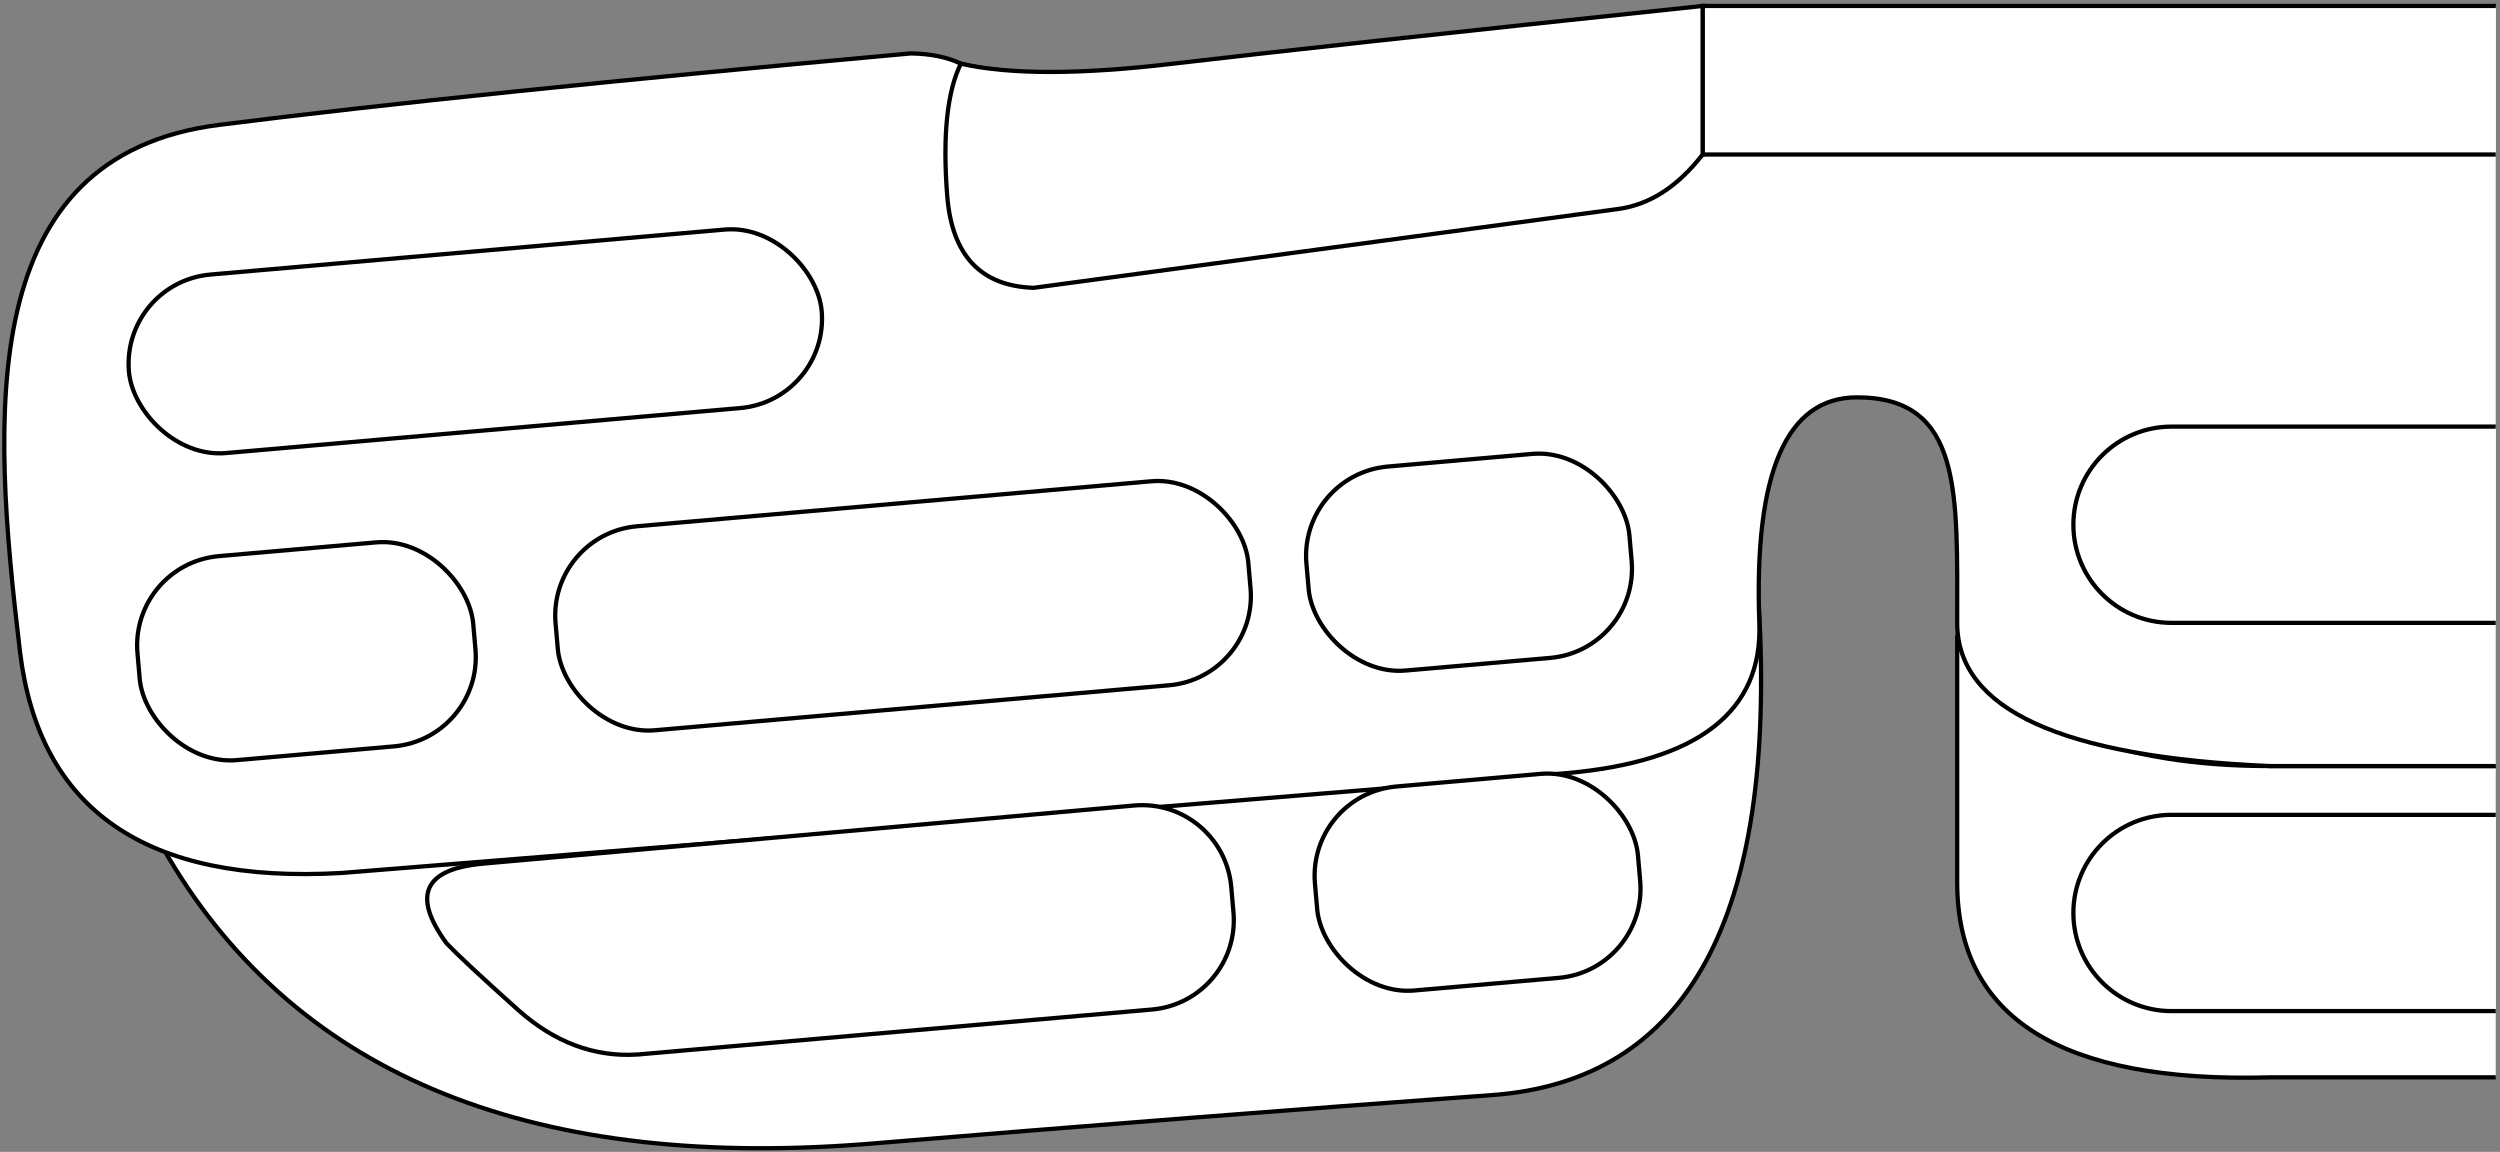 <?xml version="1.0" encoding="UTF-8"?>
<svg width="586px" height="270px" viewBox="0 0 586 270" version="1.1" xmlns="http://www.w3.org/2000/svg" xmlns:xlink="http://www.w3.org/1999/xlink">
    <rect x="0" y="0" width="586" height="270" fill="#808080" stroke="none"/>
    <title>WORK1950ERGO</title>
    <g id="Page-1" stroke="none" stroke-width="1" fill="none" fill-rule="evenodd">
        <g id="WORK1950ERGO" transform="translate(1, 1.396)" fill="#FFFFFF">
            <path d="M411.271,140.596 C415.461,213.726 394.594,251.96 348.668,255.296 C302.743,258.632 253.647,262.472 201.38,266.814 C121.737,272.865 66.994,249.683 37.149,197.267 C7.305,144.852 132.012,125.961 411.271,140.596 Z" id="board" stroke="#000000"></path>
            <path d="M584,251.138 L531,251.138 C482.176,252.491 457.764,237.24 457.764,205.387 C457.764,173.534 457.764,154.708 457.764,148.909 C471.254,168.414 495.666,178.167 531,178.167 C566.333,178.167 584,178.167 584,178.167" id="board" stroke="#000000"></path>
            <path d="M584,178.167 L531,178.167 C482.176,176.053 457.764,164.865 457.764,144.604 C457.764,114.211 459.096,91.746 434.276,91.746 C417.729,91.746 410.099,109.365 411.386,144.604 C412.193,165.378 397.105,177.121 366.121,179.834 C335.137,182.547 239.458,190.344 79.084,203.226 C33.282,205.862 8.144,188.539 3.672,151.256 C-3.037,95.333 -6.756,35.112 50.381,27.875 C88.472,23.05 142.516,17.466 212.513,11.123 C217.205,11.207 221.107,12.009 224.218,13.528 C227.33,15.048 285.287,22.146 398.091,34.823 L584,0" id="Path" stroke="#000000"></path>
            <path d="M584,235.604 L508,235.604 C495.297,235.604 485,225.306 485,212.604 C485,199.901 495.297,189.604 508,189.604 L584,189.604" id="h12" stroke="#000000"></path>
            <rect id="h11" stroke="#000000" transform="translate(345.34, 205.387) rotate(-5) translate(-345.34, -205.387) " x="307.34" y="181.387" width="76" height="48" rx="21"></rect>
            <path d="M267.222,193.686 C278.82,193.686 288.222,203.089 288.222,214.687 L288.222,220.687 C288.222,232.285 278.82,241.687 267.222,241.687 L146.222,241.687 C136.014,241.461 126.968,237.141 119.082,228.726 C111.197,220.311 106.12,214.679 103.851,211.831 C96.666,199.958 100.062,194.001 114.038,193.958 C128.015,193.916 179.076,193.825 267.222,193.686 Z" id="h10" stroke="#000000" transform="translate(194.207, 217.687) rotate(-5) translate(-194.207, -217.687) "></path>
            <path d="M584,144.604 L508,144.604 C495.297,144.604 485,134.306 485,121.604 C485,108.901 495.297,98.604 508,98.604 L584,98.604" id="h9" stroke="#000000"></path>
            <rect id="h8" stroke="#000000" transform="translate(343.34, 130.387) rotate(-5) translate(-343.34, -130.387) " x="305.34" y="106.387" width="76" height="48" rx="21"></rect>
            <rect id="h7" stroke="#000000" transform="translate(210.674, 140.596) rotate(-5) translate(-210.674, -140.596) " x="129.174" y="116.596" width="163" height="48" rx="21"></rect>
            <rect id="h5" stroke="#000000" transform="translate(70.834, 151.256) rotate(-5) translate(-70.834, -151.256) " x="31.334" y="127.256" width="79" height="48" rx="21"></rect>
            <rect id="h4" stroke="#000000" transform="translate(110.413, 78.607) rotate(-5) translate(-110.413, -78.607) " x="28.913" y="57.607" width="163" height="42" rx="21"></rect>
            <polyline id="h3" stroke="#000000" points="584 34.823 398.091 34.823 398.091 7.81597009e-14 584 7.81597009e-14"></polyline>
            <path d="M398.091,-7.10542736e-14 L398.091,34.823 C392.285,42.336 385.676,46.594 378.264,47.596 C370.853,48.598 325.196,54.756 241.294,66.07 C228.864,65.661 222.105,58.445 221.019,44.423 C219.933,30.401 221,20.103 224.218,13.528 C235.602,16.117 252.196,16.117 274,13.528 C295.803,10.94 337.167,6.43 398.091,-7.10542736e-14 Z" id="h2" stroke="#000000"></path>
            <path d="M13.218,59.079 L216.435,44.147 C215.808,34.391 216.402,25.977 218.218,18.904 C218.218,18.904 213.133,16.419 203.931,17.248 C197.795,17.801 148.375,22.01 55.67,29.874 C44.114,30.944 34.919,33.956 28.085,38.911 C21.25,43.865 16.295,50.588 13.218,59.079 Z" id="h1" transform="translate(115.718, 38.079) rotate(-1) translate(-115.718, -38.079) "></path>
        </g>
    </g>
</svg>